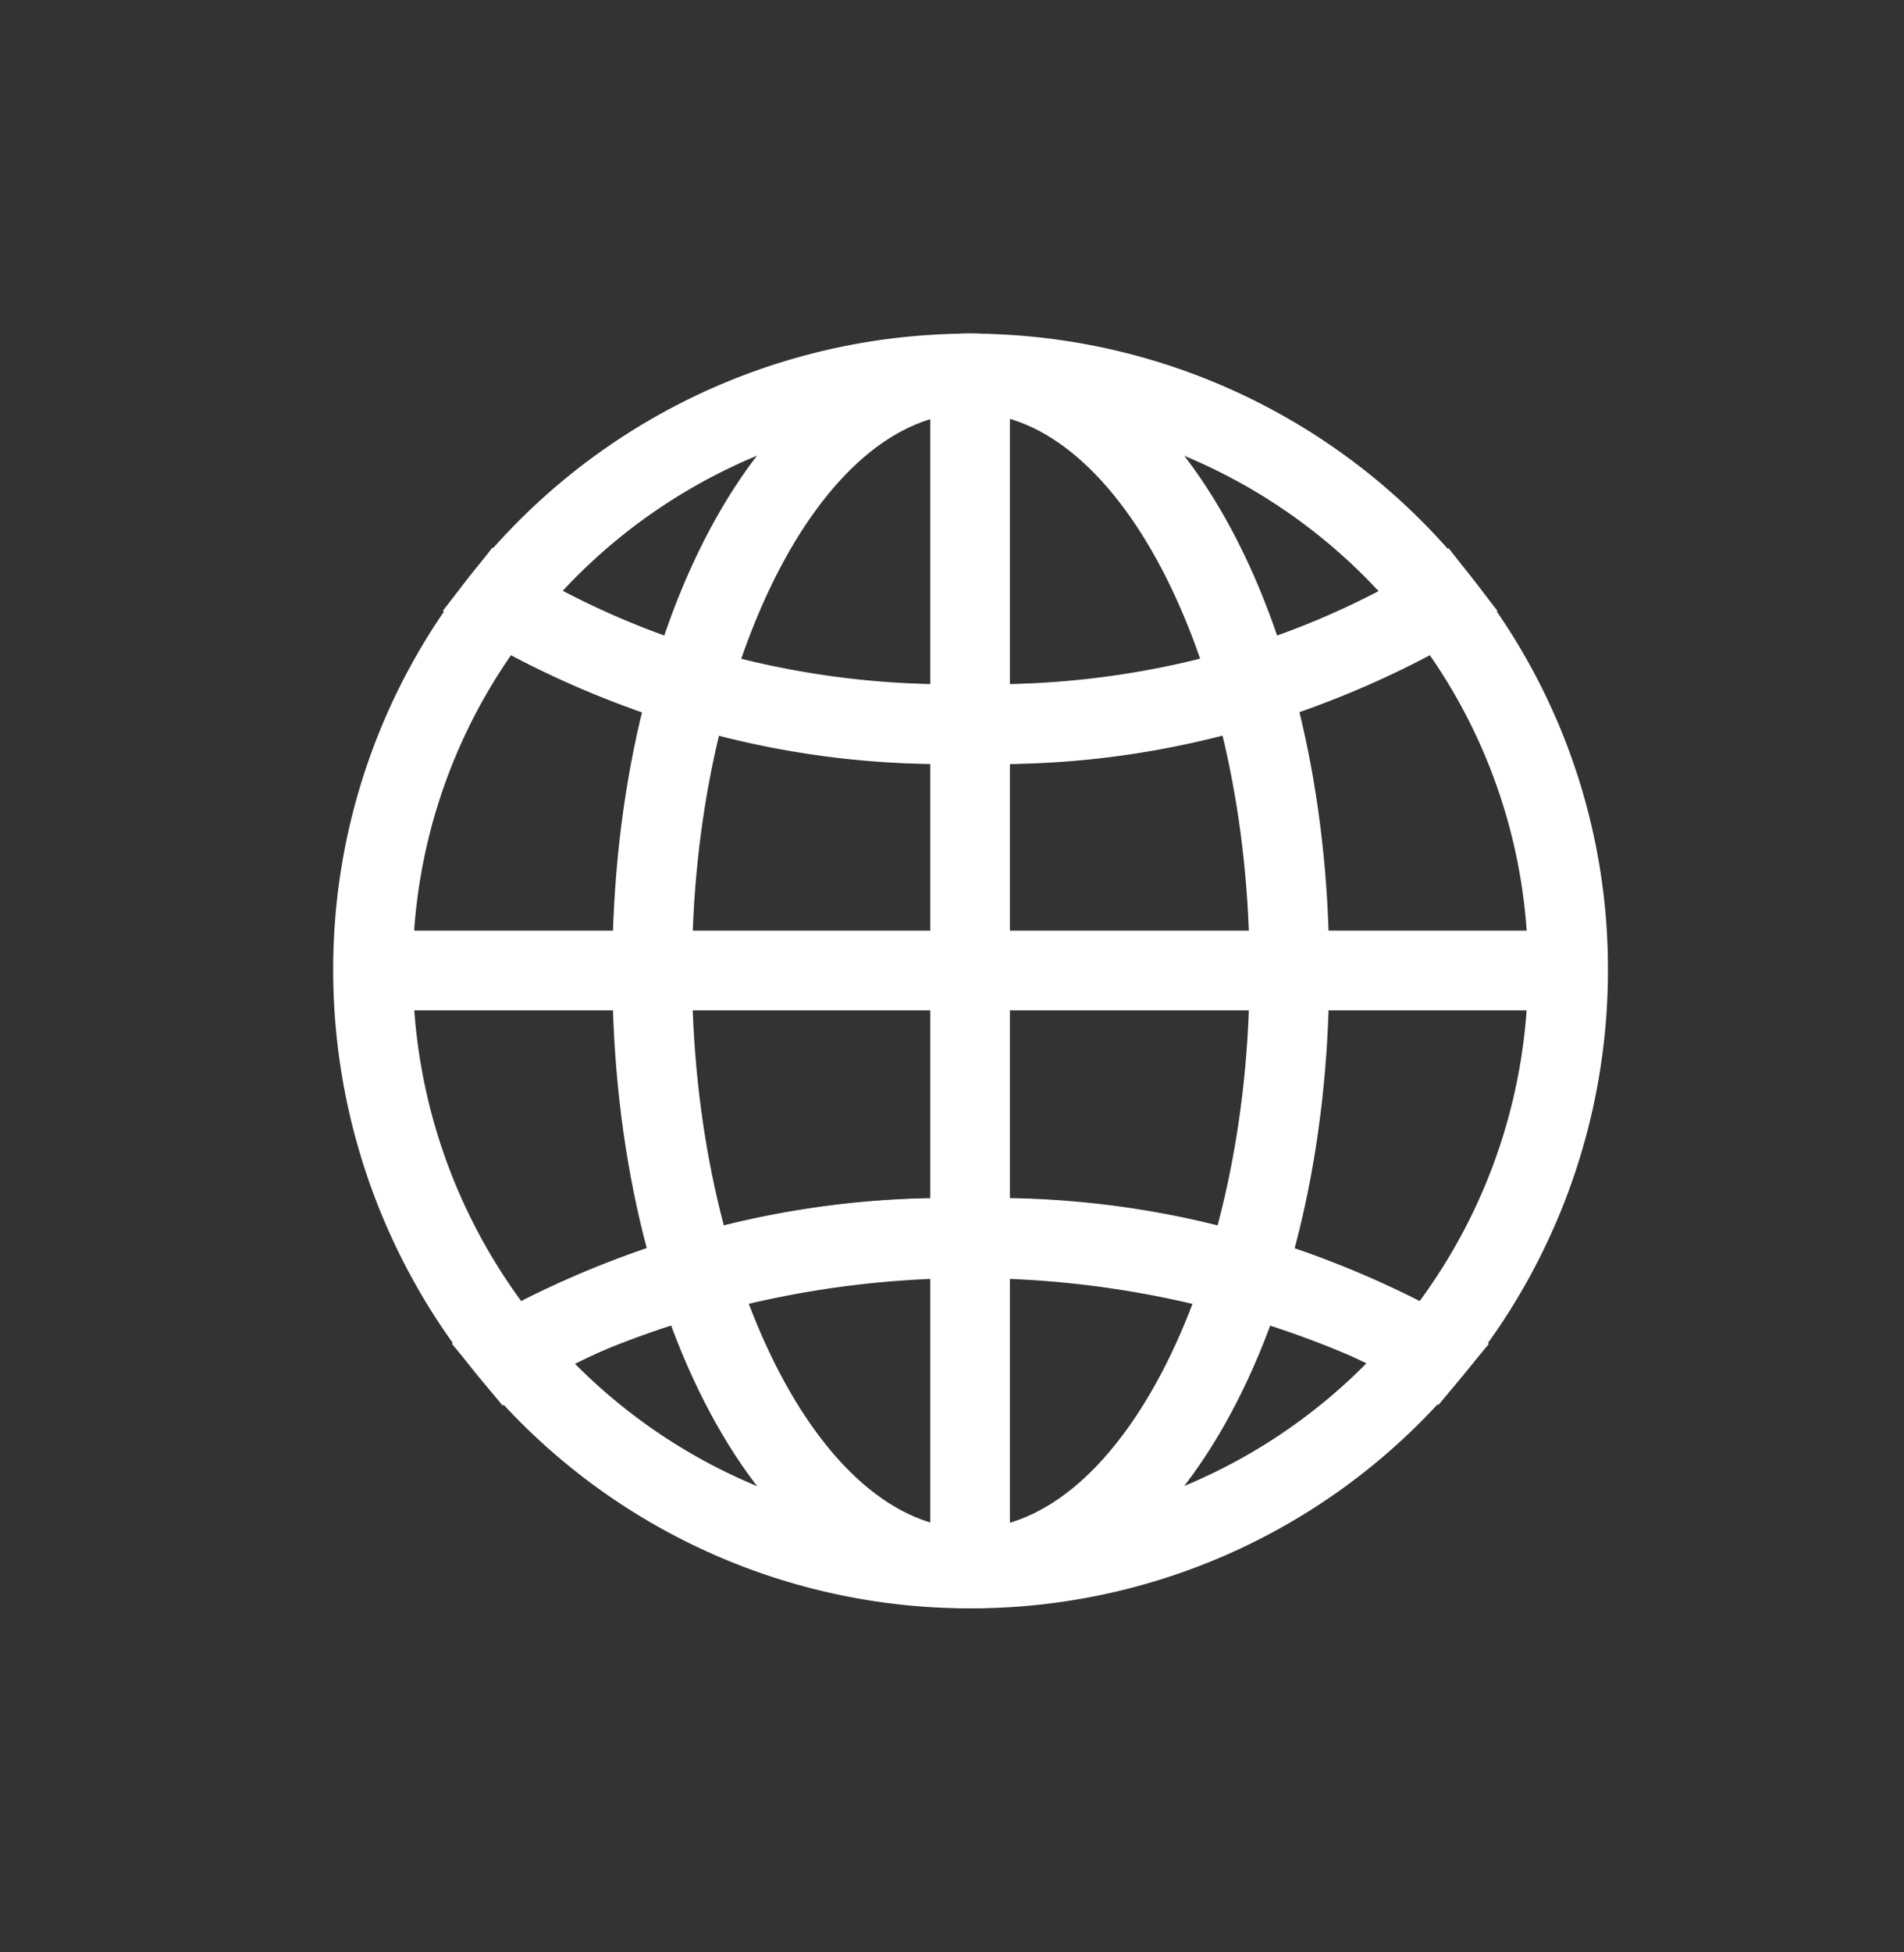 <svg xmlns="http://www.w3.org/2000/svg" width="40" height="41" viewBox="0 0 40 41">
  <rect x="0" y="0" width="40" height="41" fill="#333333" stroke="none"/>
  <defs>
    <style>
      .cls-1 {
        fill: #36ac4a;
        opacity: 0;
      }

      .cls-2 {
        fill: #fff;
      }
    </style>
  </defs>
  <g id="组_2957" data-name="组 2957" transform="translate(-773 -1286)">
    <rect id="矩形_798" data-name="矩形 798" class="cls-1" width="40" height="41" transform="translate(773 1286)"/>
    <g id="互联网_IT" data-name="互联网 IT" transform="translate(780 1293)">
      <path id="路径_5384" data-name="路径 5384" class="cls-2" d="M231.78,26.775c-4.217,0-7.524-5.877-7.524-13.387S227.563,0,231.78,0s7.537,5.877,7.537,13.387S236,26.775,231.78,26.775Zm0-25.1c-3.173,0-5.85,5.368-5.85,11.714S228.607,25.1,231.78,25.1s5.864-5.368,5.864-11.714S234.953,1.673,231.78,1.673Z" transform="translate(-218.392)"/>
      <path id="路径_5385" data-name="路径 5385" class="cls-2" d="M99.149,26.775a13.332,13.332,0,0,1-10.295-4.833l-.6-.723.8-.509a19.276,19.276,0,0,1,10.094-2.544,19.208,19.208,0,0,1,10.094,2.544l.8.509-.6.723A13.332,13.332,0,0,1,99.149,26.775Zm-8.327-5.154a11.7,11.7,0,0,0,16.654,0,20.362,20.362,0,0,0-16.654,0ZM99.149,9.037a18.931,18.931,0,0,1-10.335-2.7l-.75-.509.549-.71a13.4,13.4,0,0,1,21.058,0l.549.71-.75.509A18.851,18.851,0,0,1,99.149,9.037Zm-8.595-3.6a18.2,18.2,0,0,0,8.595,1.928,18.2,18.2,0,0,0,8.595-1.928,11.7,11.7,0,0,0-17.189,0Z" transform="translate(-85.761)"/>
      <path id="路径_5386" data-name="路径 5386" class="cls-2" d="M3.561,190.052l-.469-.562A13.461,13.461,0,0,1,0,180.921a13.268,13.268,0,0,1,2.865-8.273l.482-.616.643.442a17.2,17.2,0,0,0,9.4,2.423,17.318,17.318,0,0,0,9.4-2.41l.643-.442.482.616a13.2,13.2,0,0,1,2.865,8.26,13.4,13.4,0,0,1-3.092,8.555l-.469.562-.616-.4a17.608,17.608,0,0,0-9.2-2.276,17.608,17.608,0,0,0-9.2,2.276l-.643.415Zm9.826-4.351a19.9,19.9,0,0,1,9.438,2.155,11.69,11.69,0,0,0,2.276-6.935,11.554,11.554,0,0,0-2.062-6.627,19.637,19.637,0,0,1-9.652,2.276,19.637,19.637,0,0,1-9.652-2.276,11.554,11.554,0,0,0-2.062,6.627,11.75,11.75,0,0,0,2.276,6.935A19.9,19.9,0,0,1,13.387,185.7Z" transform="translate(0 -167.534)"/>
      <path id="路径_5387" data-name="路径 5387" class="cls-2" d="M479.744,31.744h1.673v25.1h-1.673Z" transform="translate(-467.2 -30.914)"/>
      <path id="路径_5388" data-name="路径 5388" class="cls-2" d="M32.256,479.744h25.1v1.673h-25.1Z" transform="translate(-31.413 -467.2)"/>
    </g>
  </g>
</svg>
